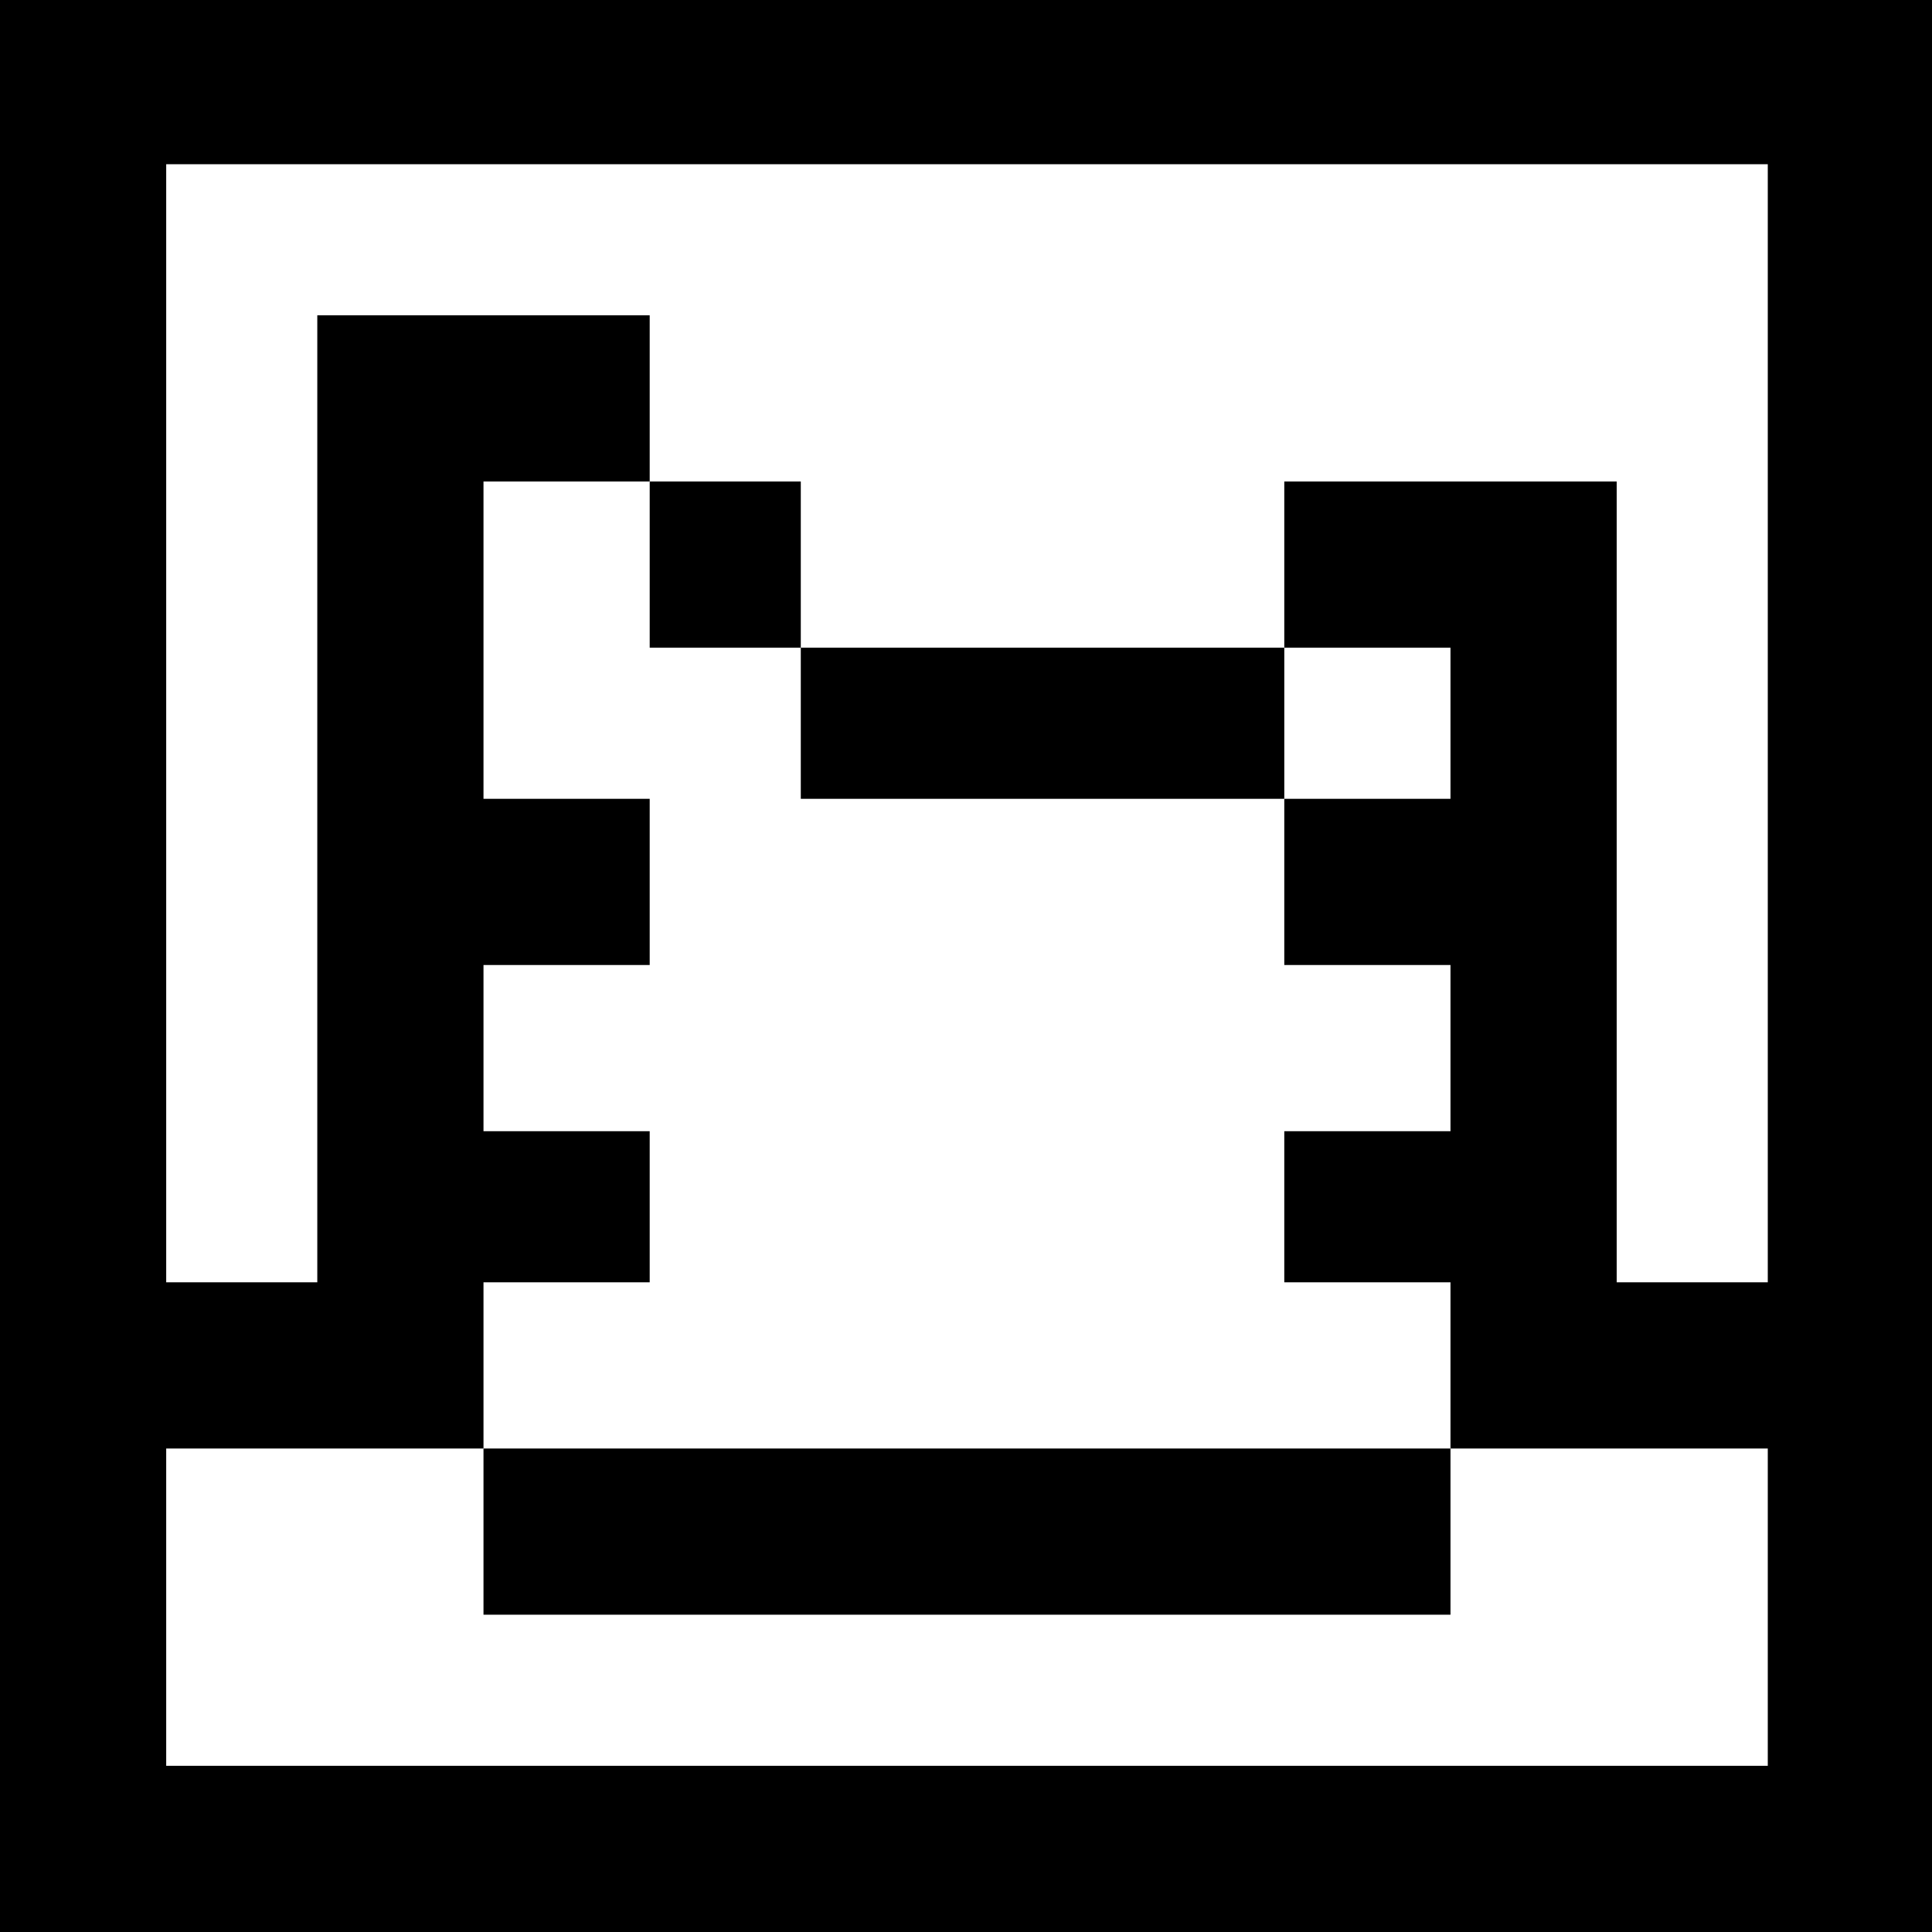 <?xml version="1.0" standalone="no"?>
<!DOCTYPE svg PUBLIC "-//W3C//DTD SVG 20010904//EN"
 "http://www.w3.org/TR/2001/REC-SVG-20010904/DTD/svg10.dtd">
<svg version="1.0" xmlns="http://www.w3.org/2000/svg"
 width="468pt" height="468pt" viewBox="0 0 468 468"
 preserveAspectRatio="xMidYMid meet">
<g transform="translate(0,468) scale(0.366,-0.366)"
fill="#000000" stroke="none">
<path d="M0 640 l0 -640 640 0 640 0 0 640 0 640 -640 0 -640 0 0 -640z m1170
160 l0 -370 -50 0 -50 0 0 265 0 265 -110 0 -110 0 0 -55 0 -55 55 0 55 0 0
-50 0 -50 -55 0 -55 0 0 -55 0 -55 55 0 55 0 0 -55 0 -55 -55 0 -55 0 0 -50 0
-50 55 0 55 0 0 -55 0 -55 105 0 105 0 0 -105 0 -105 -530 0 -530 0 0 105 0
105 105 0 105 0 0 55 0 55 55 0 55 0 0 50 0 50 -55 0 -55 0 0 55 0 55 55 0 55
0 0 55 0 55 -55 0 -55 0 0 105 0 105 55 0 55 0 0 55 0 55 -110 0 -110 0 0
-320 0 -320 -50 0 -50 0 0 370 0 370 530 0 530 0 0 -370z"/>
<path d="M430 905 l0 -55 50 0 50 0 0 -50 0 -50 160 0 160 0 0 50 0 50 -160 0
-160 0 0 55 0 55 -50 0 -50 0 0 -55z"/>
<path d="M320 265 l0 -55 320 0 320 0 0 55 0 55 -320 0 -320 0 0 -55z"/>
</g>
</svg>
